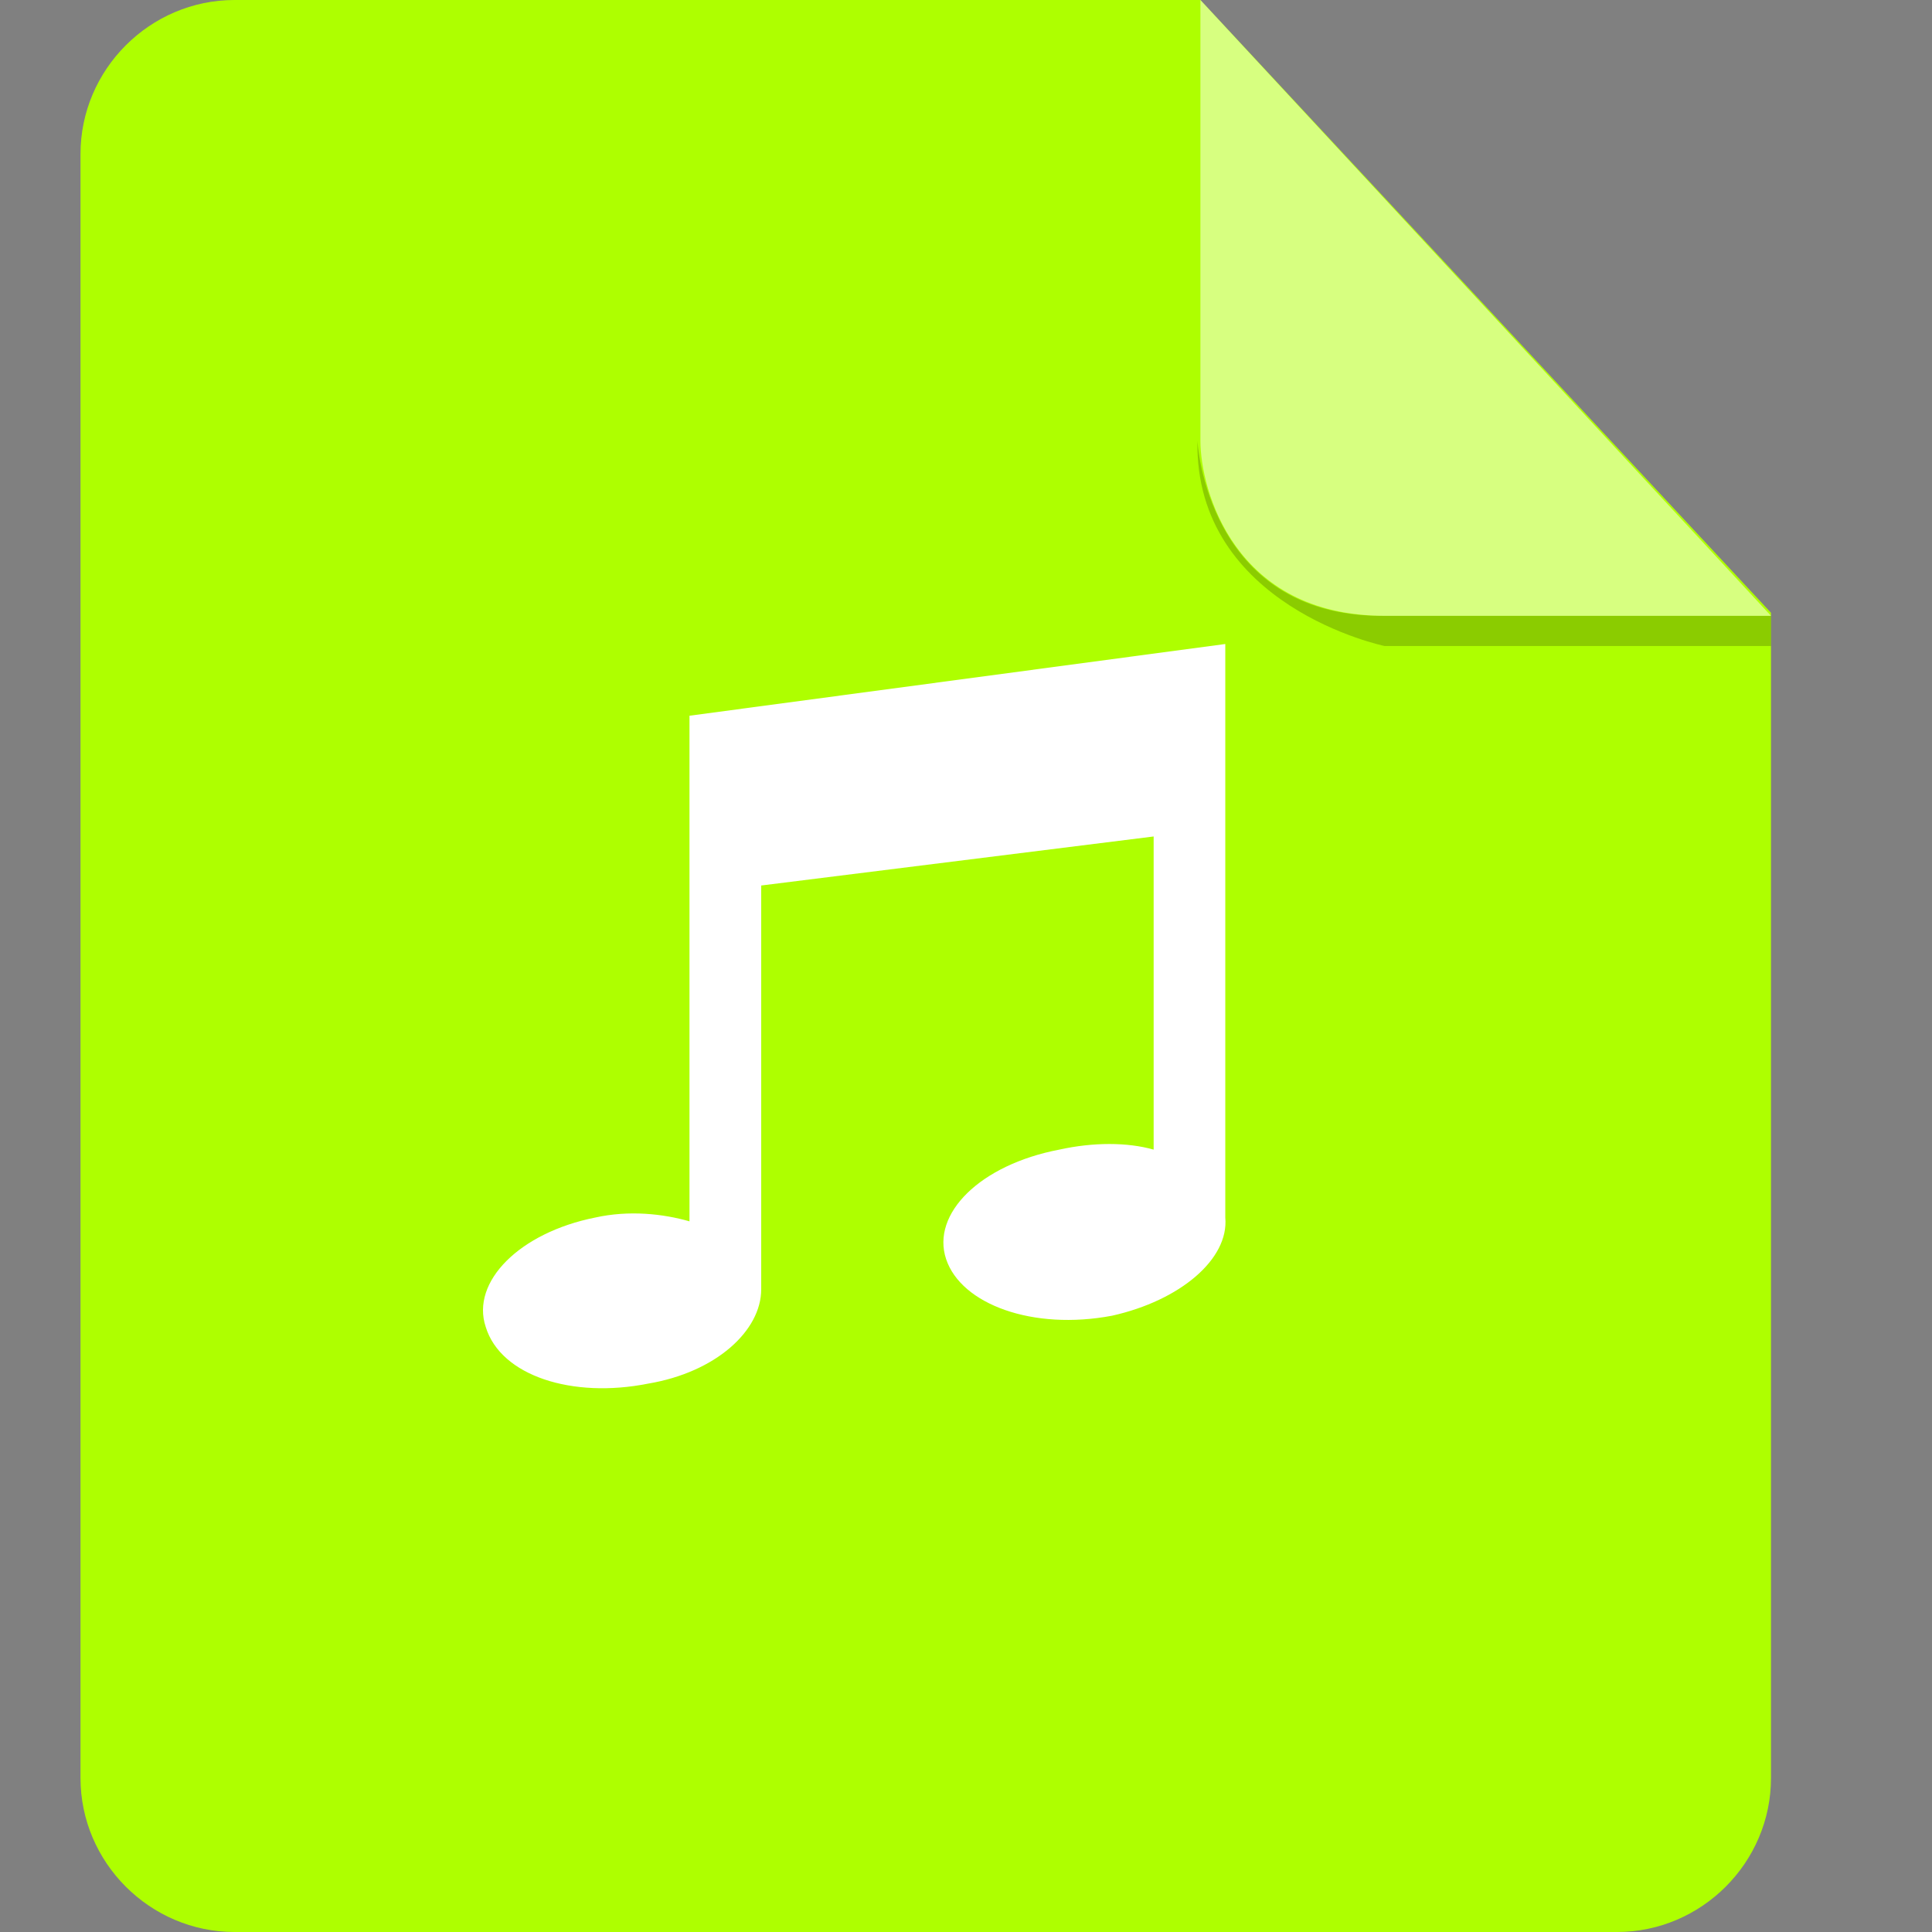 <?xml version="1.0" encoding="UTF-8"?>
<svg width="24px" height="24px" viewBox="0 0 24 24" version="1.1" xmlns="http://www.w3.org/2000/svg" xmlns:xlink="http://www.w3.org/1999/xlink">
    <rect x="0" y="0" width="24" height="24" fill="#808080" stroke="none"/>
    <!-- Generator: Sketch 46.1 (44463) - http://www.bohemiancoding.com/sketch -->
    <title>ic_24</title>
    <desc>Created with Sketch.</desc>
    <defs></defs>
    <g id="Page-1" stroke="none" stroke-width="1" fill="none" fill-rule="evenodd">
        <g id="Desktop" transform="translate(-557, -200)">
            <g id="Group" transform="translate(265, 188)">
                <g id="Icon-music" transform="translate(280, 0)">
                    <g id="path" transform="translate(13, 12)">
                        <path d="M1.913,1.33226763e-15 C0.863,1.33226763e-15 0,0.863 0,1.913 L0,22.087 C0,23.137 0.863,24 1.913,24 L19.087,24 C20.137,24 21,23.137 21,22.087 L21,7.612 L13.912,0 L1.913,0 L1.913,1.33226763e-15 Z" id="Shape" fill="#aeff00"></path>
                        <path d="M21,7.65 L21,8.025 L16.2,8.025 C16.2,8.025 13.838,7.537 13.875,5.475 C13.875,5.475 13.988,7.65 16.163,7.65 L21,7.65 Z" id="Shape" fill="#000000" opacity="0.2"></path>
                        <path d="M13.912,0 L13.912,5.475 C13.912,6.075 14.325,7.65 16.2,7.65 L21,7.65 L13.912,0 Z" id="Shape" fill="#FFFFFF" opacity="0.5"></path>
                        <path d="M14.221,8 L7.565,8.891 L7.565,15.172 C7.237,15.078 6.815,15.031 6.393,15.125 C5.456,15.312 4.846,15.922 5.034,16.484 C5.221,17.094 6.112,17.375 7.05,17.188 C7.893,17.047 8.456,16.531 8.456,16.016 L8.456,16.016 L8.456,11 L13.331,10.391 L13.331,14.281 C13.003,14.188 12.581,14.188 12.159,14.281 C11.175,14.469 10.565,15.078 10.753,15.641 C10.94,16.203 11.831,16.531 12.815,16.344 C13.659,16.156 14.268,15.641 14.221,15.125 L14.221,8 L14.221,8 Z" id="Shape" fill="#FFFFFF"></path>
                    </g>
                </g>
            </g>
        </g>
    </g>
</svg>